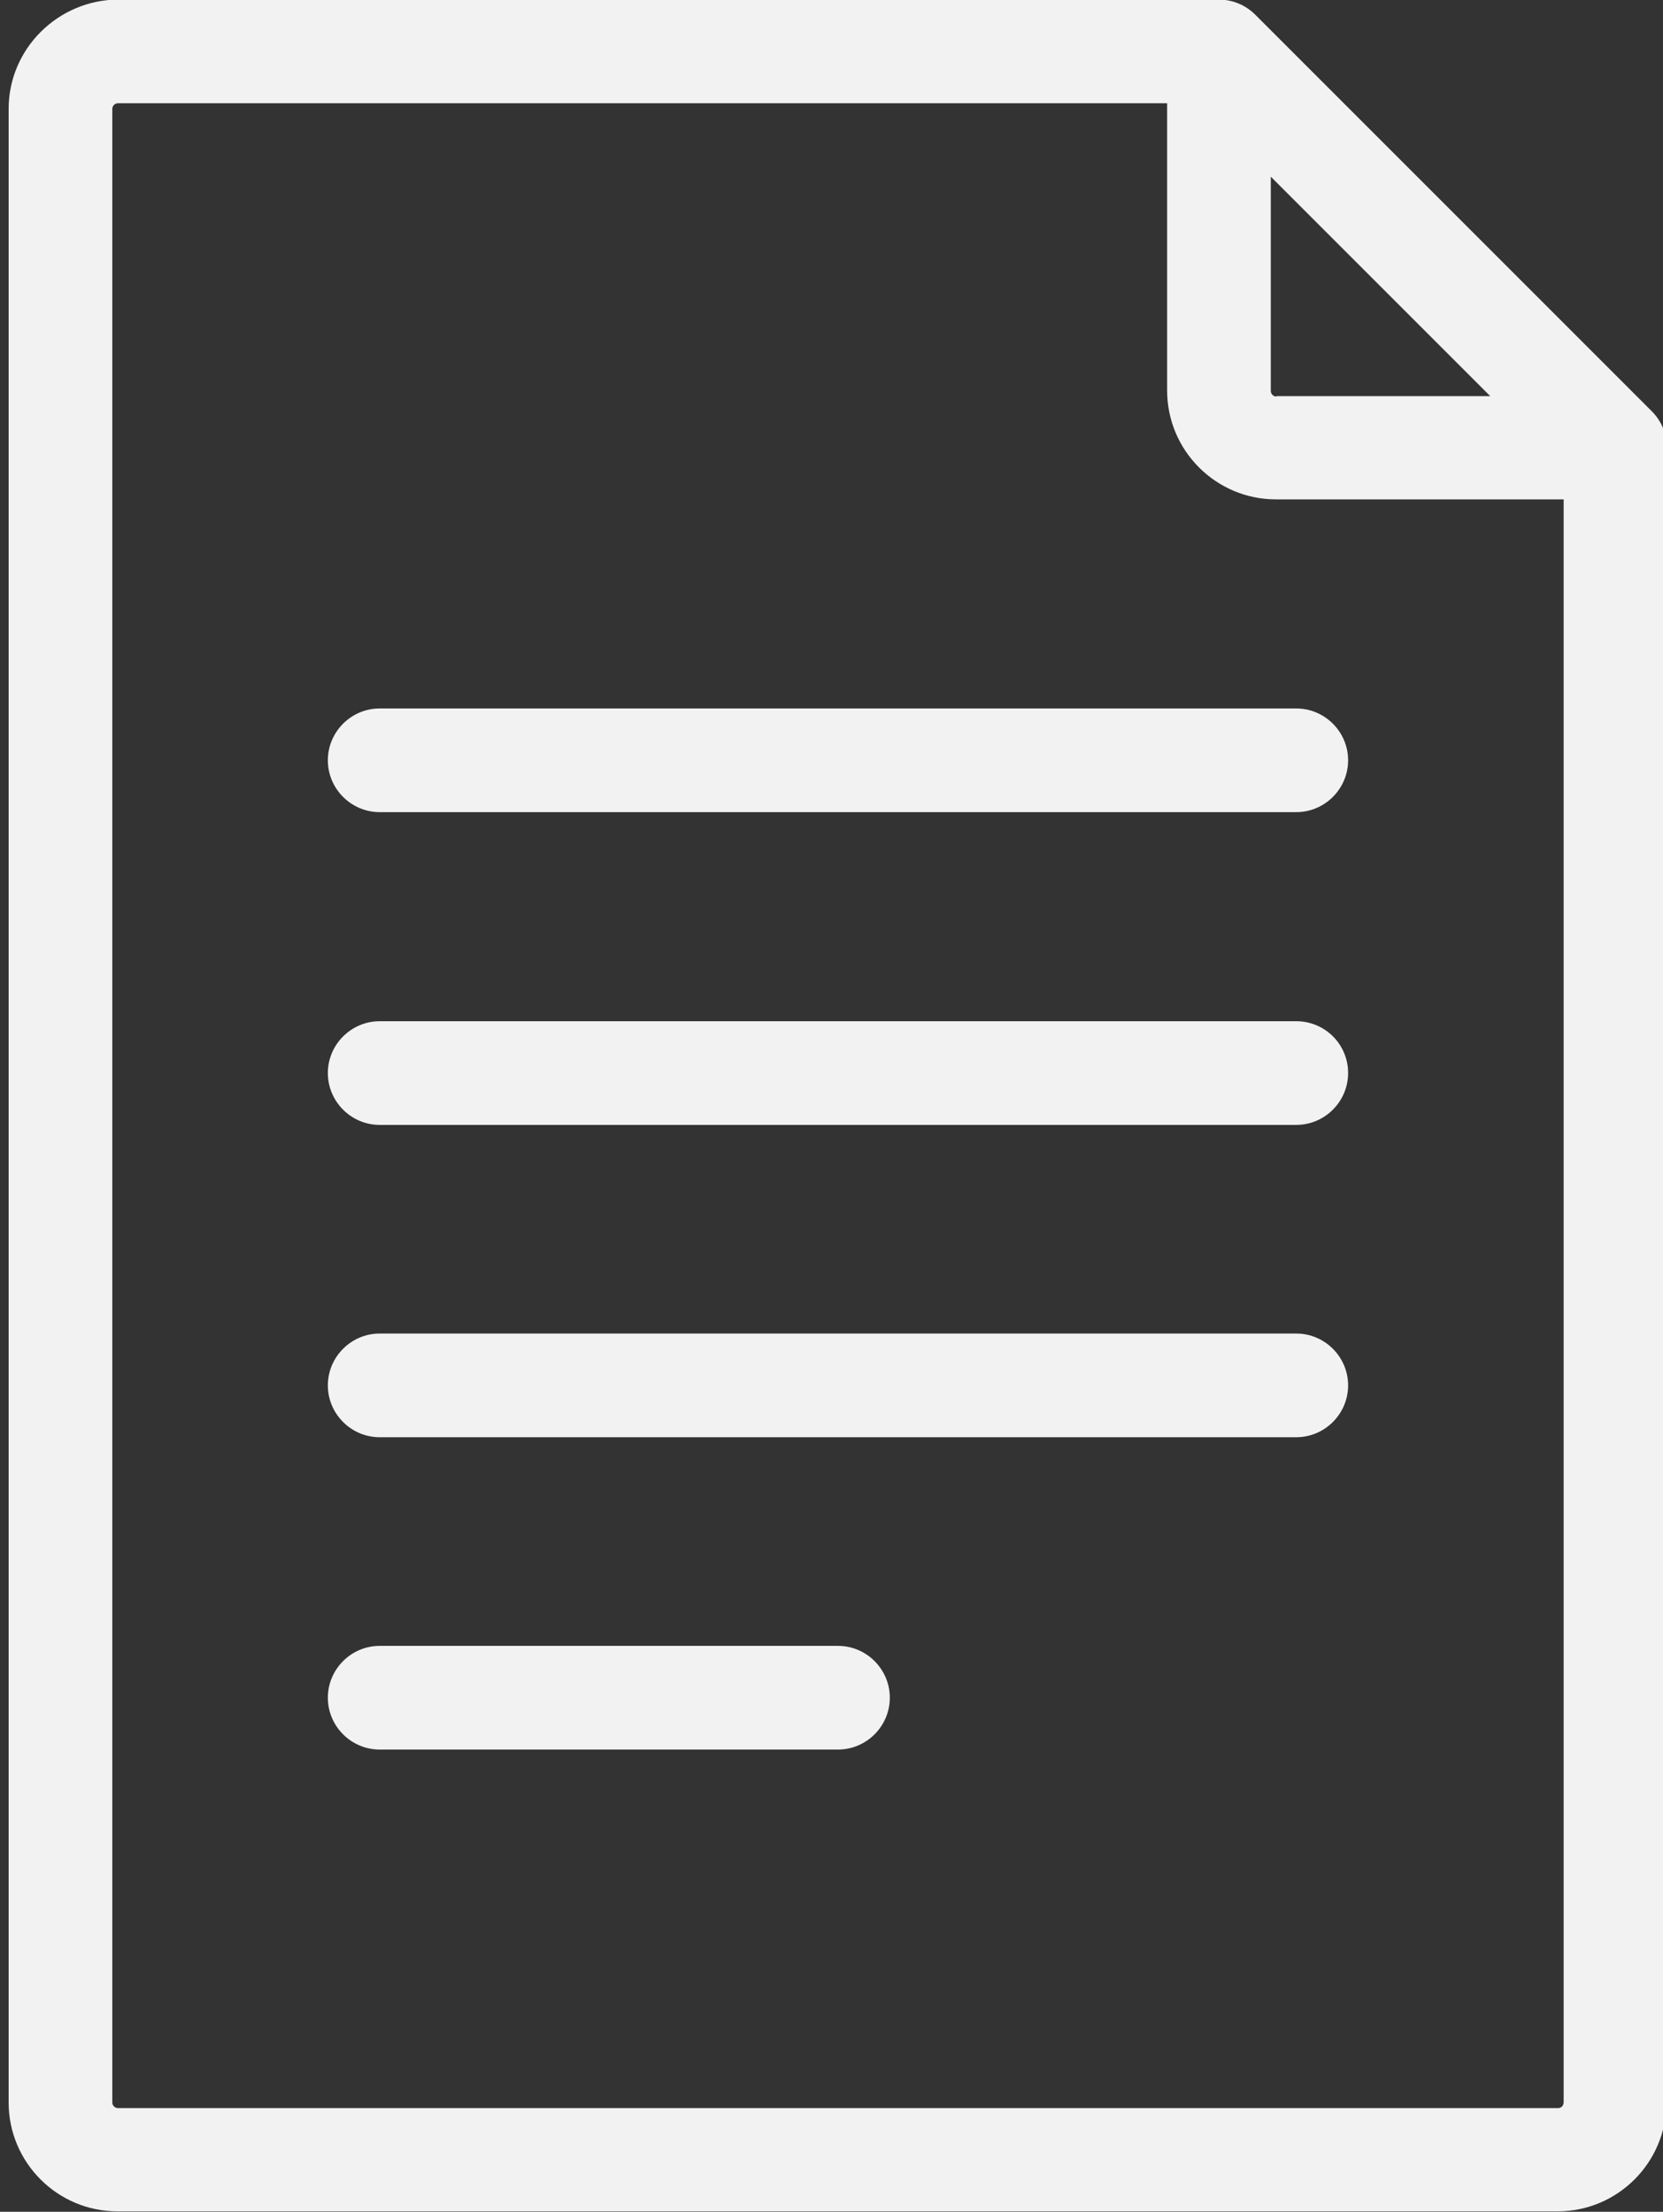 <?xml version="1.0" encoding="utf-8"?>
<!-- Generator: Adobe Illustrator 22.0.1, SVG Export Plug-In . SVG Version: 6.00 Build 0)  -->
<svg version="1.1" id="Layer_1" xmlns="http://www.w3.org/2000/svg" xmlns:xlink="http://www.w3.org/1999/xlink" x="0px" y="0px"
	 viewBox="13 141 385 512" style="enable-background:new 13 141 385 512;" xml:space="preserve">
<rect x="13" y="141" width="385" height="512" fill="#333333" stroke="none"/>
<style type="text/css">
	.st0{fill:#F2F2F2;}
</style>
<path class="st0" d="M398.9,244.6c0-3.1-1.2-6.1-3.5-8.4l-91.8-91.8c0,0,0,0,0,0c-2.2-2.2-5.2-3.5-8.5-3.5H40.3
	C26.4,141,15,152.3,15,166.2v461.5c0,13.9,11.3,25.2,25.2,25.2h333.4c13.9,0,25.2-11.3,25.2-25.2v-383
	C399,244.7,398.9,244.7,398.9,244.6z M308.5,232.8c-0.7,0-1.3-0.6-1.3-1.3v-49.6l50.8,50.8H308.5z M373.7,629H40.3
	c-0.7,0-1.3-0.6-1.3-1.3V166.2c0-0.7,0.6-1.3,1.3-1.3h242.9v66.5c0,13.9,11.3,25.2,25.2,25.2H375v371C375,628.5,374.4,629,373.7,629
	z"/>
<path class="st0" d="M313.1,305H100.9c-6.6,0-12,5.4-12,12c0,6.6,5.4,12,12,12h212.2c6.6,0,12-5.4,12-12
	C325.1,310.4,319.7,305,313.1,305z"/>
<path class="st0" d="M313.1,377.4H100.9c-6.6,0-12,5.4-12,12c0,6.6,5.4,12,12,12h212.2c6.6,0,12-5.4,12-12
	C325.1,382.7,319.7,377.4,313.1,377.4z"/>
<path class="st0" d="M313.1,449.7H100.9c-6.6,0-12,5.4-12,12c0,6.6,5.4,12,12,12h212.2c6.6,0,12-5.4,12-12
	C325.1,455.1,319.7,449.7,313.1,449.7z"/>
<path class="st0" d="M207,522H100.9c-6.6,0-12,5.4-12,12c0,6.6,5.4,12,12,12H207c6.6,0,12-5.4,12-12C219,527.4,213.6,522,207,522z"
	/>
</svg>
